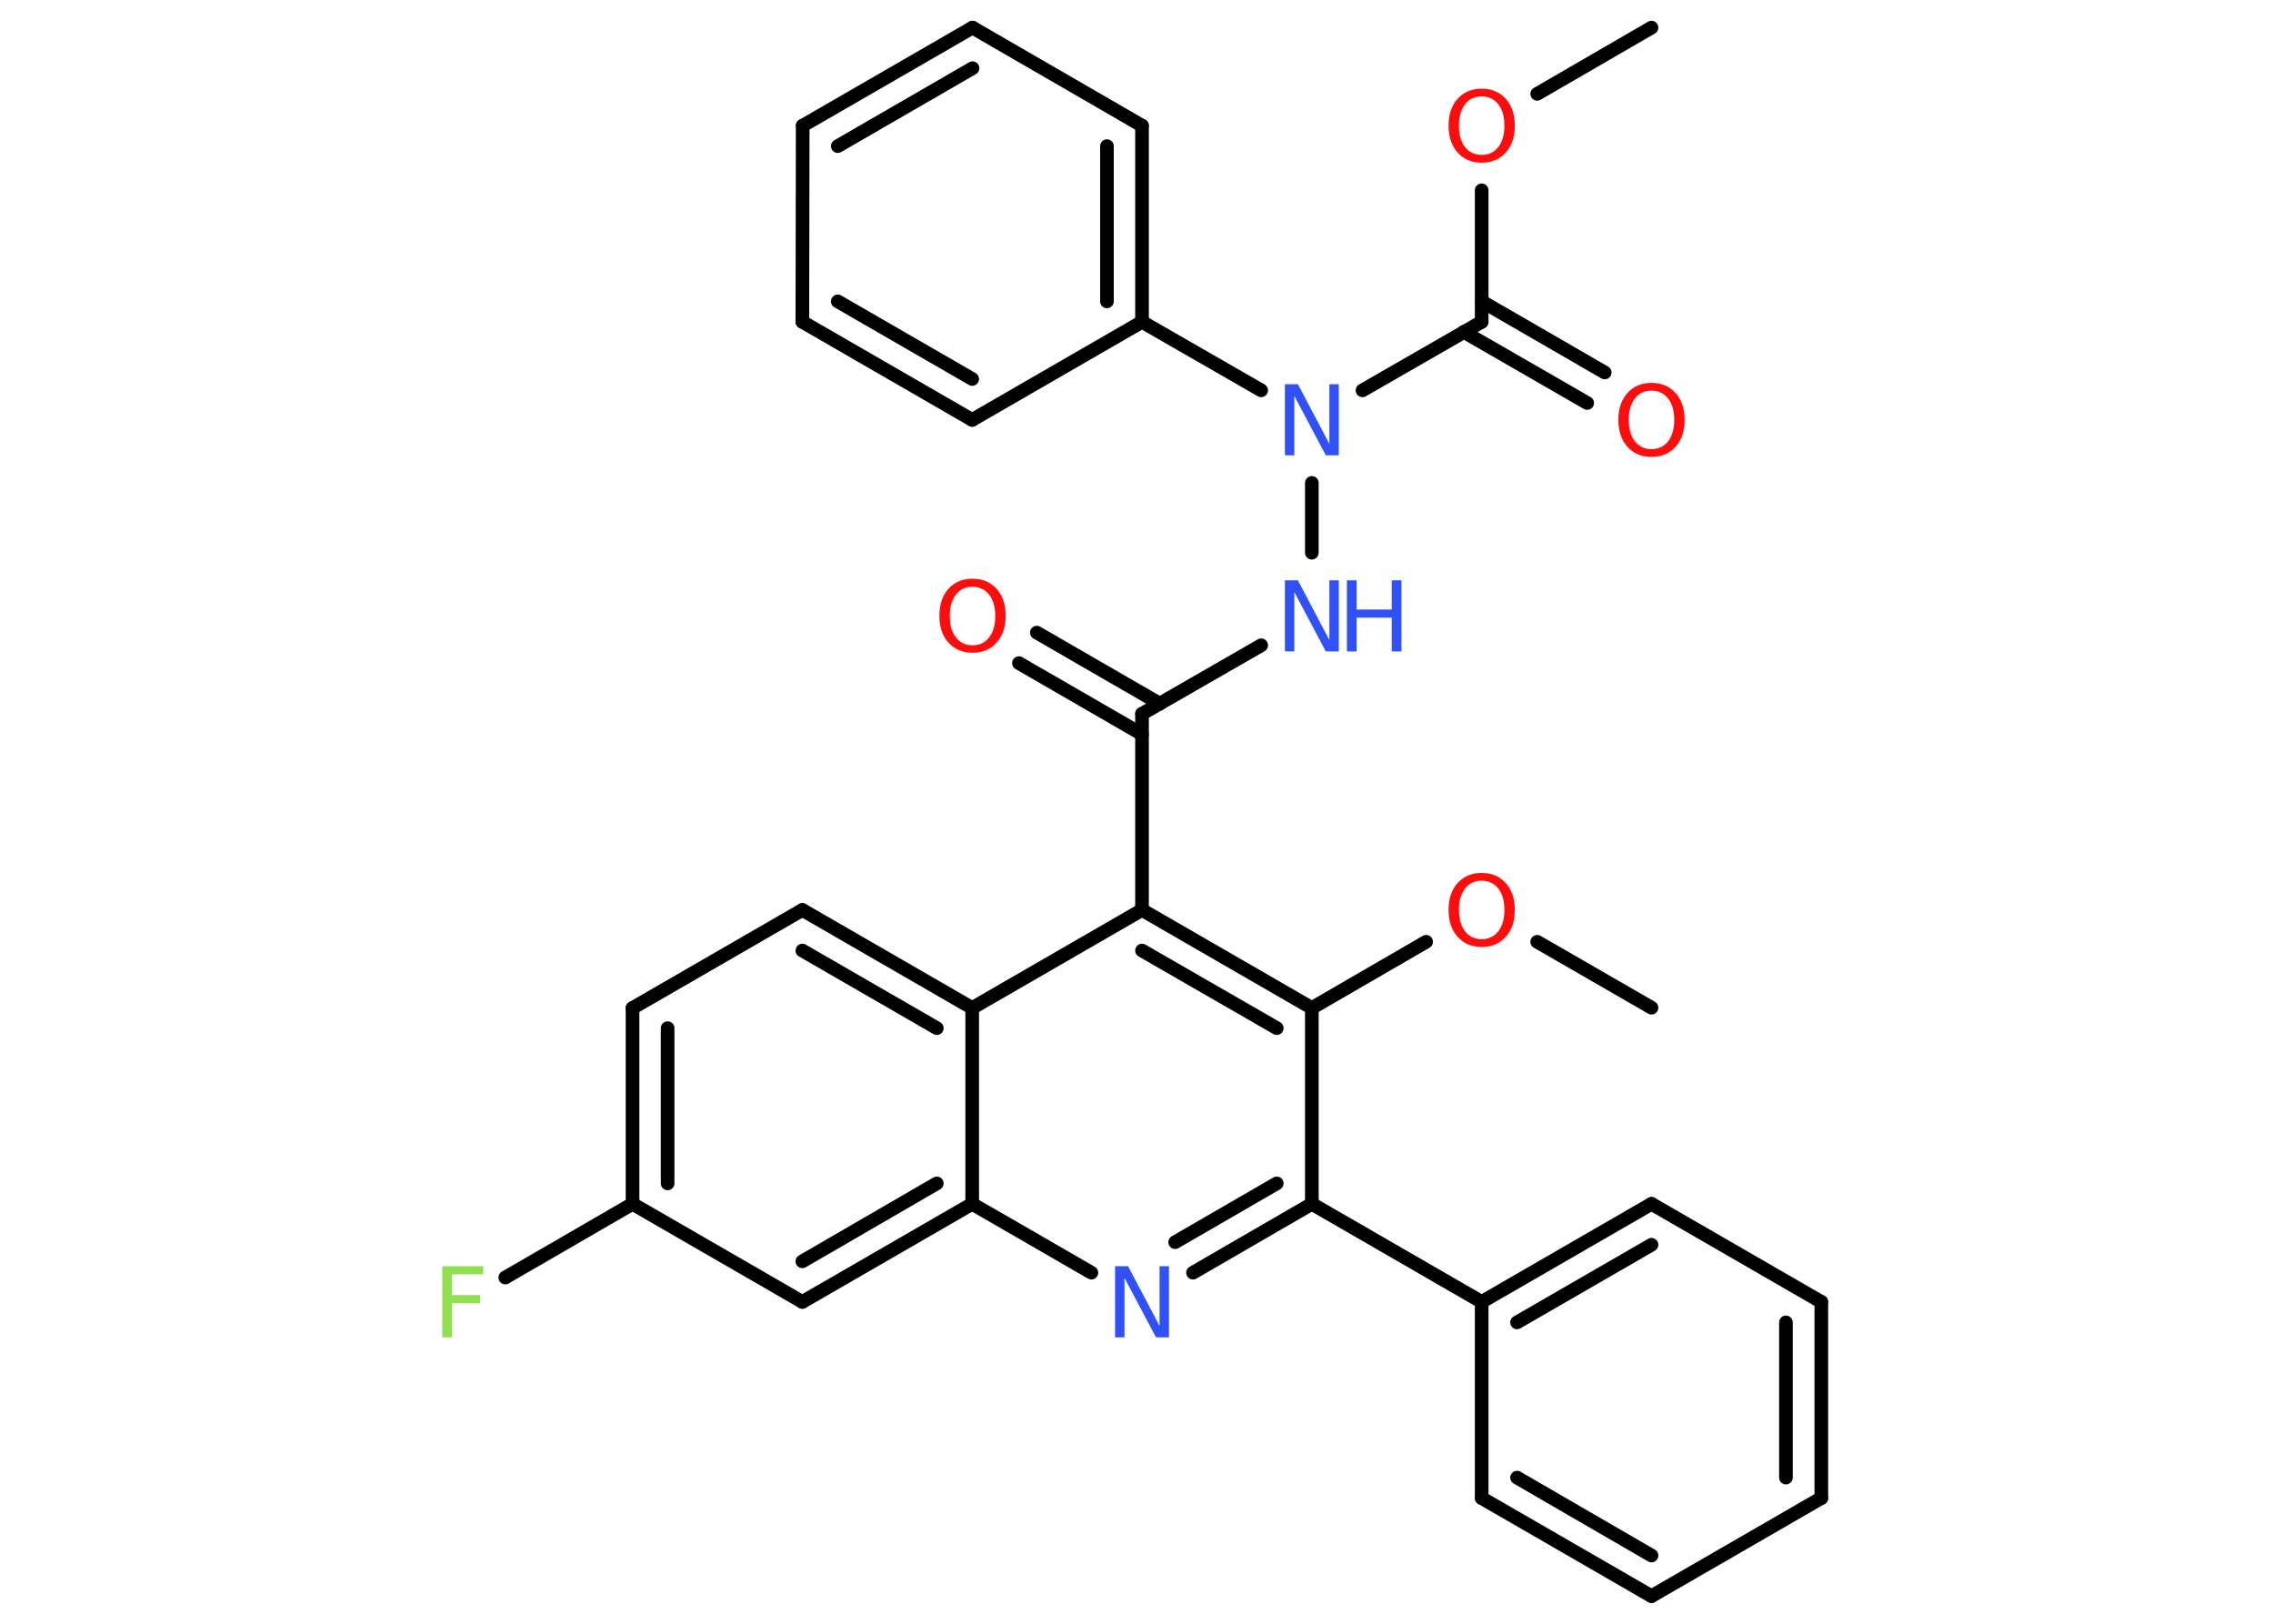 <?xml version='1.0' encoding='UTF-8'?>
<!DOCTYPE svg PUBLIC "-//W3C//DTD SVG 1.1//EN" "http://www.w3.org/Graphics/SVG/1.1/DTD/svg11.dtd">
<svg version='1.2' xmlns='http://www.w3.org/2000/svg' xmlns:xlink='http://www.w3.org/1999/xlink' width='70.0mm' height='50.0mm' viewBox='0 0 70.0 50.0'>
  <desc>Generated by the Chemistry Development Kit (http://github.com/cdk)</desc>
  <g stroke-linecap='round' stroke-linejoin='round' stroke='#000000' stroke-width='.42' fill='#FF0D0D'>
    <rect x='.0' y='.0' width='70.0' height='50.0' fill='#FFFFFF' stroke='none'/>
    <g id='mol1' class='mol'>
      <line id='mol1bnd1' class='bond' x1='50.86' y1='.85' x2='47.34' y2='2.89'/>
      <line id='mol1bnd2' class='bond' x1='45.63' y1='5.86' x2='45.63' y2='9.91'/>
      <g id='mol1bnd3' class='bond'>
        <line x1='45.63' y1='9.28' x2='49.42' y2='11.47'/>
        <line x1='45.08' y1='10.22' x2='48.88' y2='12.41'/>
      </g>
      <line id='mol1bnd4' class='bond' x1='45.63' y1='9.91' x2='41.96' y2='12.02'/>
      <line id='mol1bnd5' class='bond' x1='40.4' y1='14.87' x2='40.4' y2='17.02'/>
      <line id='mol1bnd6' class='bond' x1='38.84' y1='19.87' x2='35.17' y2='21.98'/>
      <g id='mol1bnd7' class='bond'>
        <line x1='35.17' y1='22.61' x2='31.38' y2='20.42'/>
        <line x1='35.72' y1='21.67' x2='31.93' y2='19.48'/>
      </g>
      <line id='mol1bnd8' class='bond' x1='35.17' y1='21.98' x2='35.17' y2='28.02'/>
      <g id='mol1bnd9' class='bond'>
        <line x1='40.4' y1='31.04' x2='35.17' y2='28.02'/>
        <line x1='39.32' y1='31.66' x2='35.17' y2='29.27'/>
      </g>
      <line id='mol1bnd10' class='bond' x1='40.4' y1='31.04' x2='43.92' y2='29.0'/>
      <line id='mol1bnd11' class='bond' x1='47.34' y1='29.0' x2='50.86' y2='31.03'/>
      <line id='mol1bnd12' class='bond' x1='40.4' y1='31.04' x2='40.4' y2='37.07'/>
      <line id='mol1bnd13' class='bond' x1='40.4' y1='37.07' x2='45.63' y2='40.09'/>
      <g id='mol1bnd14' class='bond'>
        <line x1='50.86' y1='37.07' x2='45.63' y2='40.09'/>
        <line x1='50.86' y1='38.33' x2='46.72' y2='40.72'/>
      </g>
      <line id='mol1bnd15' class='bond' x1='50.86' y1='37.07' x2='56.09' y2='40.09'/>
      <g id='mol1bnd16' class='bond'>
        <line x1='56.09' y1='46.13' x2='56.09' y2='40.09'/>
        <line x1='55.0' y1='45.5' x2='55.0' y2='40.72'/>
      </g>
      <line id='mol1bnd17' class='bond' x1='56.09' y1='46.13' x2='50.86' y2='49.15'/>
      <g id='mol1bnd18' class='bond'>
        <line x1='45.63' y1='46.13' x2='50.86' y2='49.15'/>
        <line x1='46.72' y1='45.5' x2='50.86' y2='47.9'/>
      </g>
      <line id='mol1bnd19' class='bond' x1='45.63' y1='40.09' x2='45.63' y2='46.13'/>
      <g id='mol1bnd20' class='bond'>
        <line x1='36.74' y1='39.19' x2='40.4' y2='37.07'/>
        <line x1='36.19' y1='38.25' x2='39.32' y2='36.44'/>
      </g>
      <line id='mol1bnd21' class='bond' x1='33.61' y1='39.19' x2='29.94' y2='37.07'/>
      <g id='mol1bnd22' class='bond'>
        <line x1='24.71' y1='40.09' x2='29.94' y2='37.07'/>
        <line x1='24.71' y1='38.84' x2='28.85' y2='36.44'/>
      </g>
      <line id='mol1bnd23' class='bond' x1='24.71' y1='40.09' x2='19.48' y2='37.07'/>
      <line id='mol1bnd24' class='bond' x1='19.48' y1='37.07' x2='15.56' y2='39.34'/>
      <g id='mol1bnd25' class='bond'>
        <line x1='19.48' y1='31.04' x2='19.48' y2='37.07'/>
        <line x1='20.56' y1='31.66' x2='20.56' y2='36.44'/>
      </g>
      <line id='mol1bnd26' class='bond' x1='19.48' y1='31.04' x2='24.71' y2='28.02'/>
      <g id='mol1bnd27' class='bond'>
        <line x1='29.94' y1='31.04' x2='24.71' y2='28.02'/>
        <line x1='28.85' y1='31.66' x2='24.71' y2='29.27'/>
      </g>
      <line id='mol1bnd28' class='bond' x1='35.17' y1='28.02' x2='29.94' y2='31.04'/>
      <line id='mol1bnd29' class='bond' x1='29.94' y1='37.07' x2='29.94' y2='31.04'/>
      <line id='mol1bnd30' class='bond' x1='38.84' y1='12.02' x2='35.17' y2='9.91'/>
      <g id='mol1bnd31' class='bond'>
        <line x1='35.17' y1='9.91' x2='35.17' y2='3.87'/>
        <line x1='34.09' y1='9.28' x2='34.09' y2='4.5'/>
      </g>
      <line id='mol1bnd32' class='bond' x1='35.17' y1='3.87' x2='29.95' y2='.85'/>
      <g id='mol1bnd33' class='bond'>
        <line x1='29.95' y1='.85' x2='24.72' y2='3.87'/>
        <line x1='29.95' y1='2.1' x2='25.8' y2='4.5'/>
      </g>
      <line id='mol1bnd34' class='bond' x1='24.72' y1='3.87' x2='24.71' y2='9.91'/>
      <g id='mol1bnd35' class='bond'>
        <line x1='24.71' y1='9.91' x2='29.94' y2='12.93'/>
        <line x1='25.8' y1='9.28' x2='29.94' y2='11.67'/>
      </g>
      <line id='mol1bnd36' class='bond' x1='35.17' y1='9.91' x2='29.94' y2='12.93'/>
      <path id='mol1atm2' class='atom' d='M45.63 2.97q-.33 .0 -.51 .24q-.19 .24 -.19 .66q.0 .42 .19 .66q.19 .24 .51 .24q.32 .0 .51 -.24q.19 -.24 .19 -.66q.0 -.42 -.19 -.66q-.19 -.24 -.51 -.24zM45.63 2.73q.46 .0 .74 .31q.28 .31 .28 .83q.0 .52 -.28 .83q-.28 .31 -.74 .31q-.46 .0 -.74 -.31q-.28 -.31 -.28 -.83q.0 -.52 .28 -.83q.28 -.31 .74 -.31z' stroke='none'/>
      <path id='mol1atm4' class='atom' d='M50.86 12.03q-.33 .0 -.51 .24q-.19 .24 -.19 .66q.0 .42 .19 .66q.19 .24 .51 .24q.32 .0 .51 -.24q.19 -.24 .19 -.66q.0 -.42 -.19 -.66q-.19 -.24 -.51 -.24zM50.86 11.79q.46 .0 .74 .31q.28 .31 .28 .83q.0 .52 -.28 .83q-.28 .31 -.74 .31q-.46 .0 -.74 -.31q-.28 -.31 -.28 -.83q.0 -.52 .28 -.83q.28 -.31 .74 -.31z' stroke='none'/>
      <path id='mol1atm5' class='atom' d='M39.57 11.83h.4l.97 1.84v-1.84h.29v2.19h-.4l-.97 -1.83v1.83h-.29v-2.19z' stroke='none' fill='#3050F8'/>
      <g id='mol1atm6' class='atom'>
        <path d='M39.57 17.87h.4l.97 1.84v-1.84h.29v2.19h-.4l-.97 -1.83v1.83h-.29v-2.19z' stroke='none' fill='#3050F8'/>
        <path d='M41.48 17.87h.3v.9h1.08v-.9h.3v2.19h-.3v-1.04h-1.08v1.04h-.3v-2.19z' stroke='none' fill='#3050F8'/>
      </g>
      <path id='mol1atm8' class='atom' d='M29.95 18.07q-.33 .0 -.51 .24q-.19 .24 -.19 .66q.0 .42 .19 .66q.19 .24 .51 .24q.32 .0 .51 -.24q.19 -.24 .19 -.66q.0 -.42 -.19 -.66q-.19 -.24 -.51 -.24zM29.95 17.82q.46 .0 .74 .31q.28 .31 .28 .83q.0 .52 -.28 .83q-.28 .31 -.74 .31q-.46 .0 -.74 -.31q-.28 -.31 -.28 -.83q.0 -.52 .28 -.83q.28 -.31 .74 -.31z' stroke='none'/>
      <path id='mol1atm11' class='atom' d='M45.63 27.12q-.33 .0 -.51 .24q-.19 .24 -.19 .66q.0 .42 .19 .66q.19 .24 .51 .24q.32 .0 .51 -.24q.19 -.24 .19 -.66q.0 -.42 -.19 -.66q-.19 -.24 -.51 -.24zM45.63 26.88q.46 .0 .74 .31q.28 .31 .28 .83q.0 .52 -.28 .83q-.28 .31 -.74 .31q-.46 .0 -.74 -.31q-.28 -.31 -.28 -.83q.0 -.52 .28 -.83q.28 -.31 .74 -.31z' stroke='none'/>
      <path id='mol1atm20' class='atom' d='M34.34 38.99h.4l.97 1.84v-1.84h.29v2.19h-.4l-.97 -1.83v1.83h-.29v-2.19z' stroke='none' fill='#3050F8'/>
      <path id='mol1atm24' class='atom' d='M13.62 38.99h1.26v.25h-.96v.64h.87v.25h-.87v1.05h-.3v-2.19z' stroke='none' fill='#90E050'/>
    </g>
  </g>
</svg>
